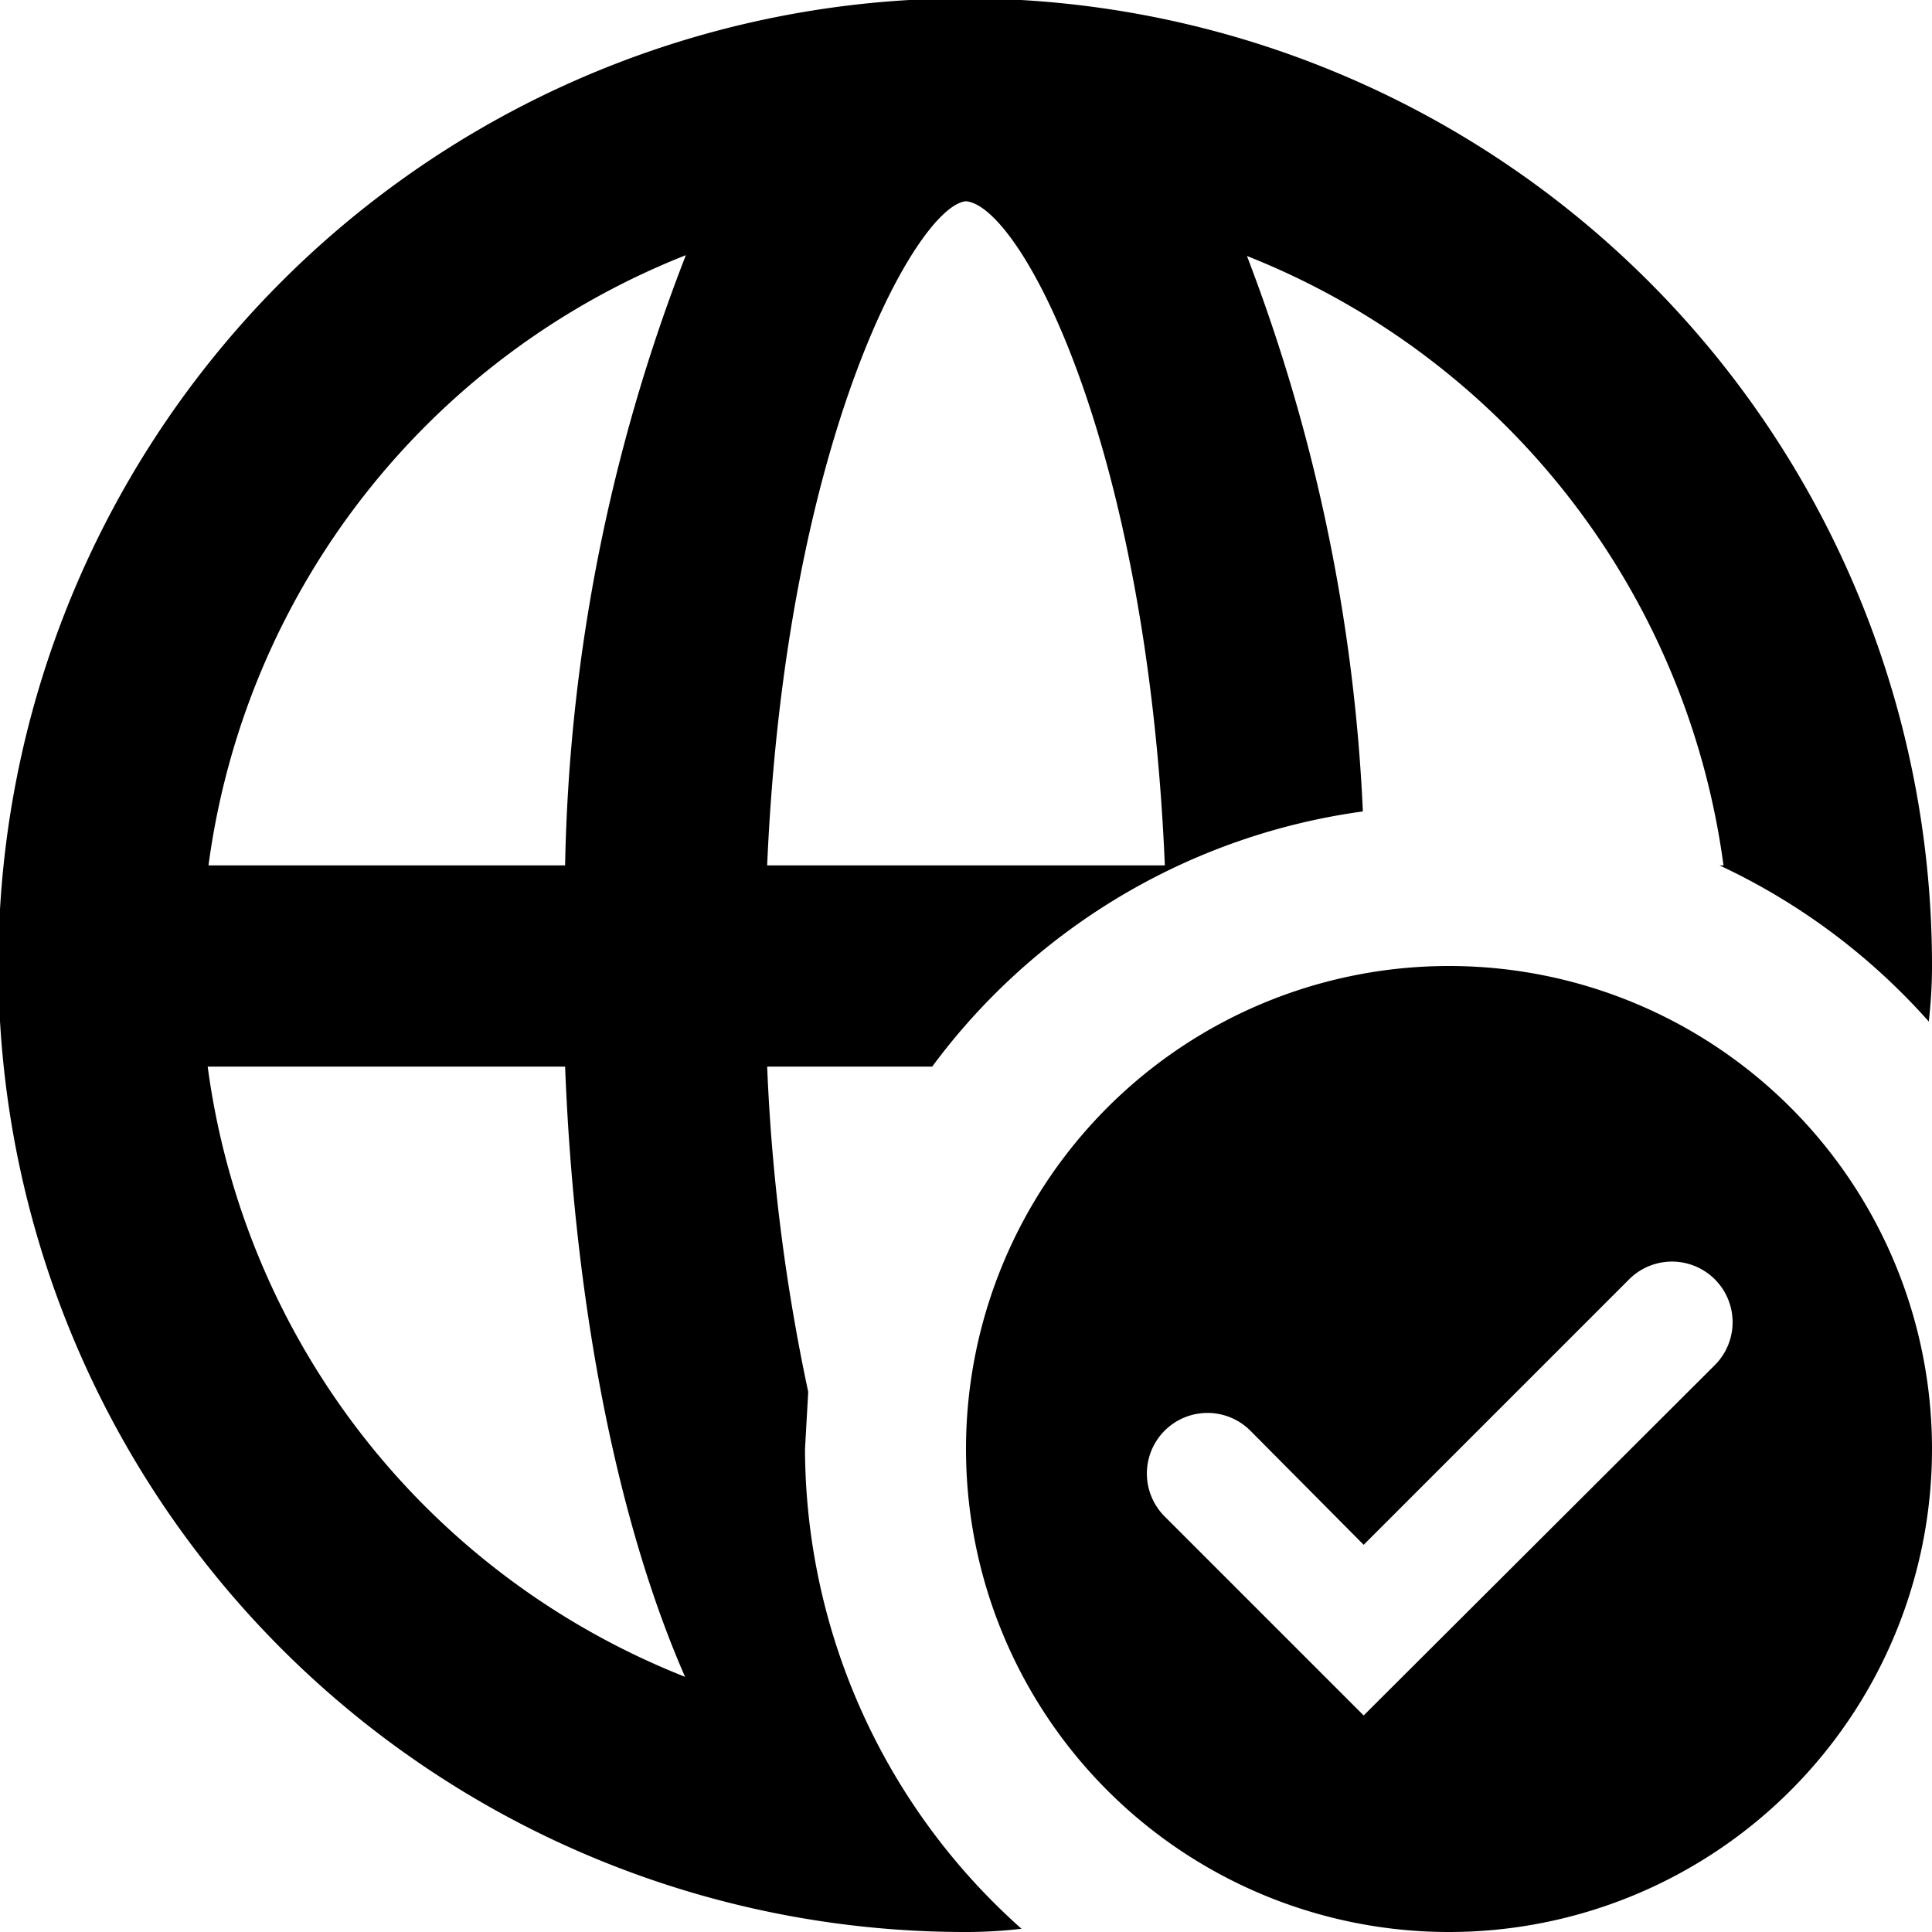 <svg xmlns="http://www.w3.org/2000/svg" width="24" height="24"><path d="m21.3 16.96-4.36 4.35-2.47-2.47a.75.75 0 0 1 1.06-1.07l1.41 1.42 3.3-3.3a.75.75 0 1 1 1.06 1.07M18 12a6 6 0 1 0 0 12 6 6 0 0 0 0-12M7.03 10.75H2.59a9.5 9.5 0 0 1 5.93-7.58 22 22 0 0 0-1.5 7.58m-4.44 2.5h4.44c.11 2.83.61 5.57 1.49 7.58a9.5 9.5 0 0 1-5.93-7.58M12 2.5c.68.06 2.25 3 2.47 8.25H9.53C9.76 5.43 11.4 2.55 12 2.5M10 18l.04-.71a24 24 0 0 1-.51-4.04h2.05a8 8 0 0 1 5.35-3.17 22 22 0 0 0-1.44-6.9 9.5 9.5 0 0 1 5.92 7.57h-.05a8 8 0 0 1 2.6 1.94q.04-.35.04-.69a12.01 12.01 0 1 0-12 12q.35 0 .69-.04A8 8 0 0 1 10 18"/></svg>